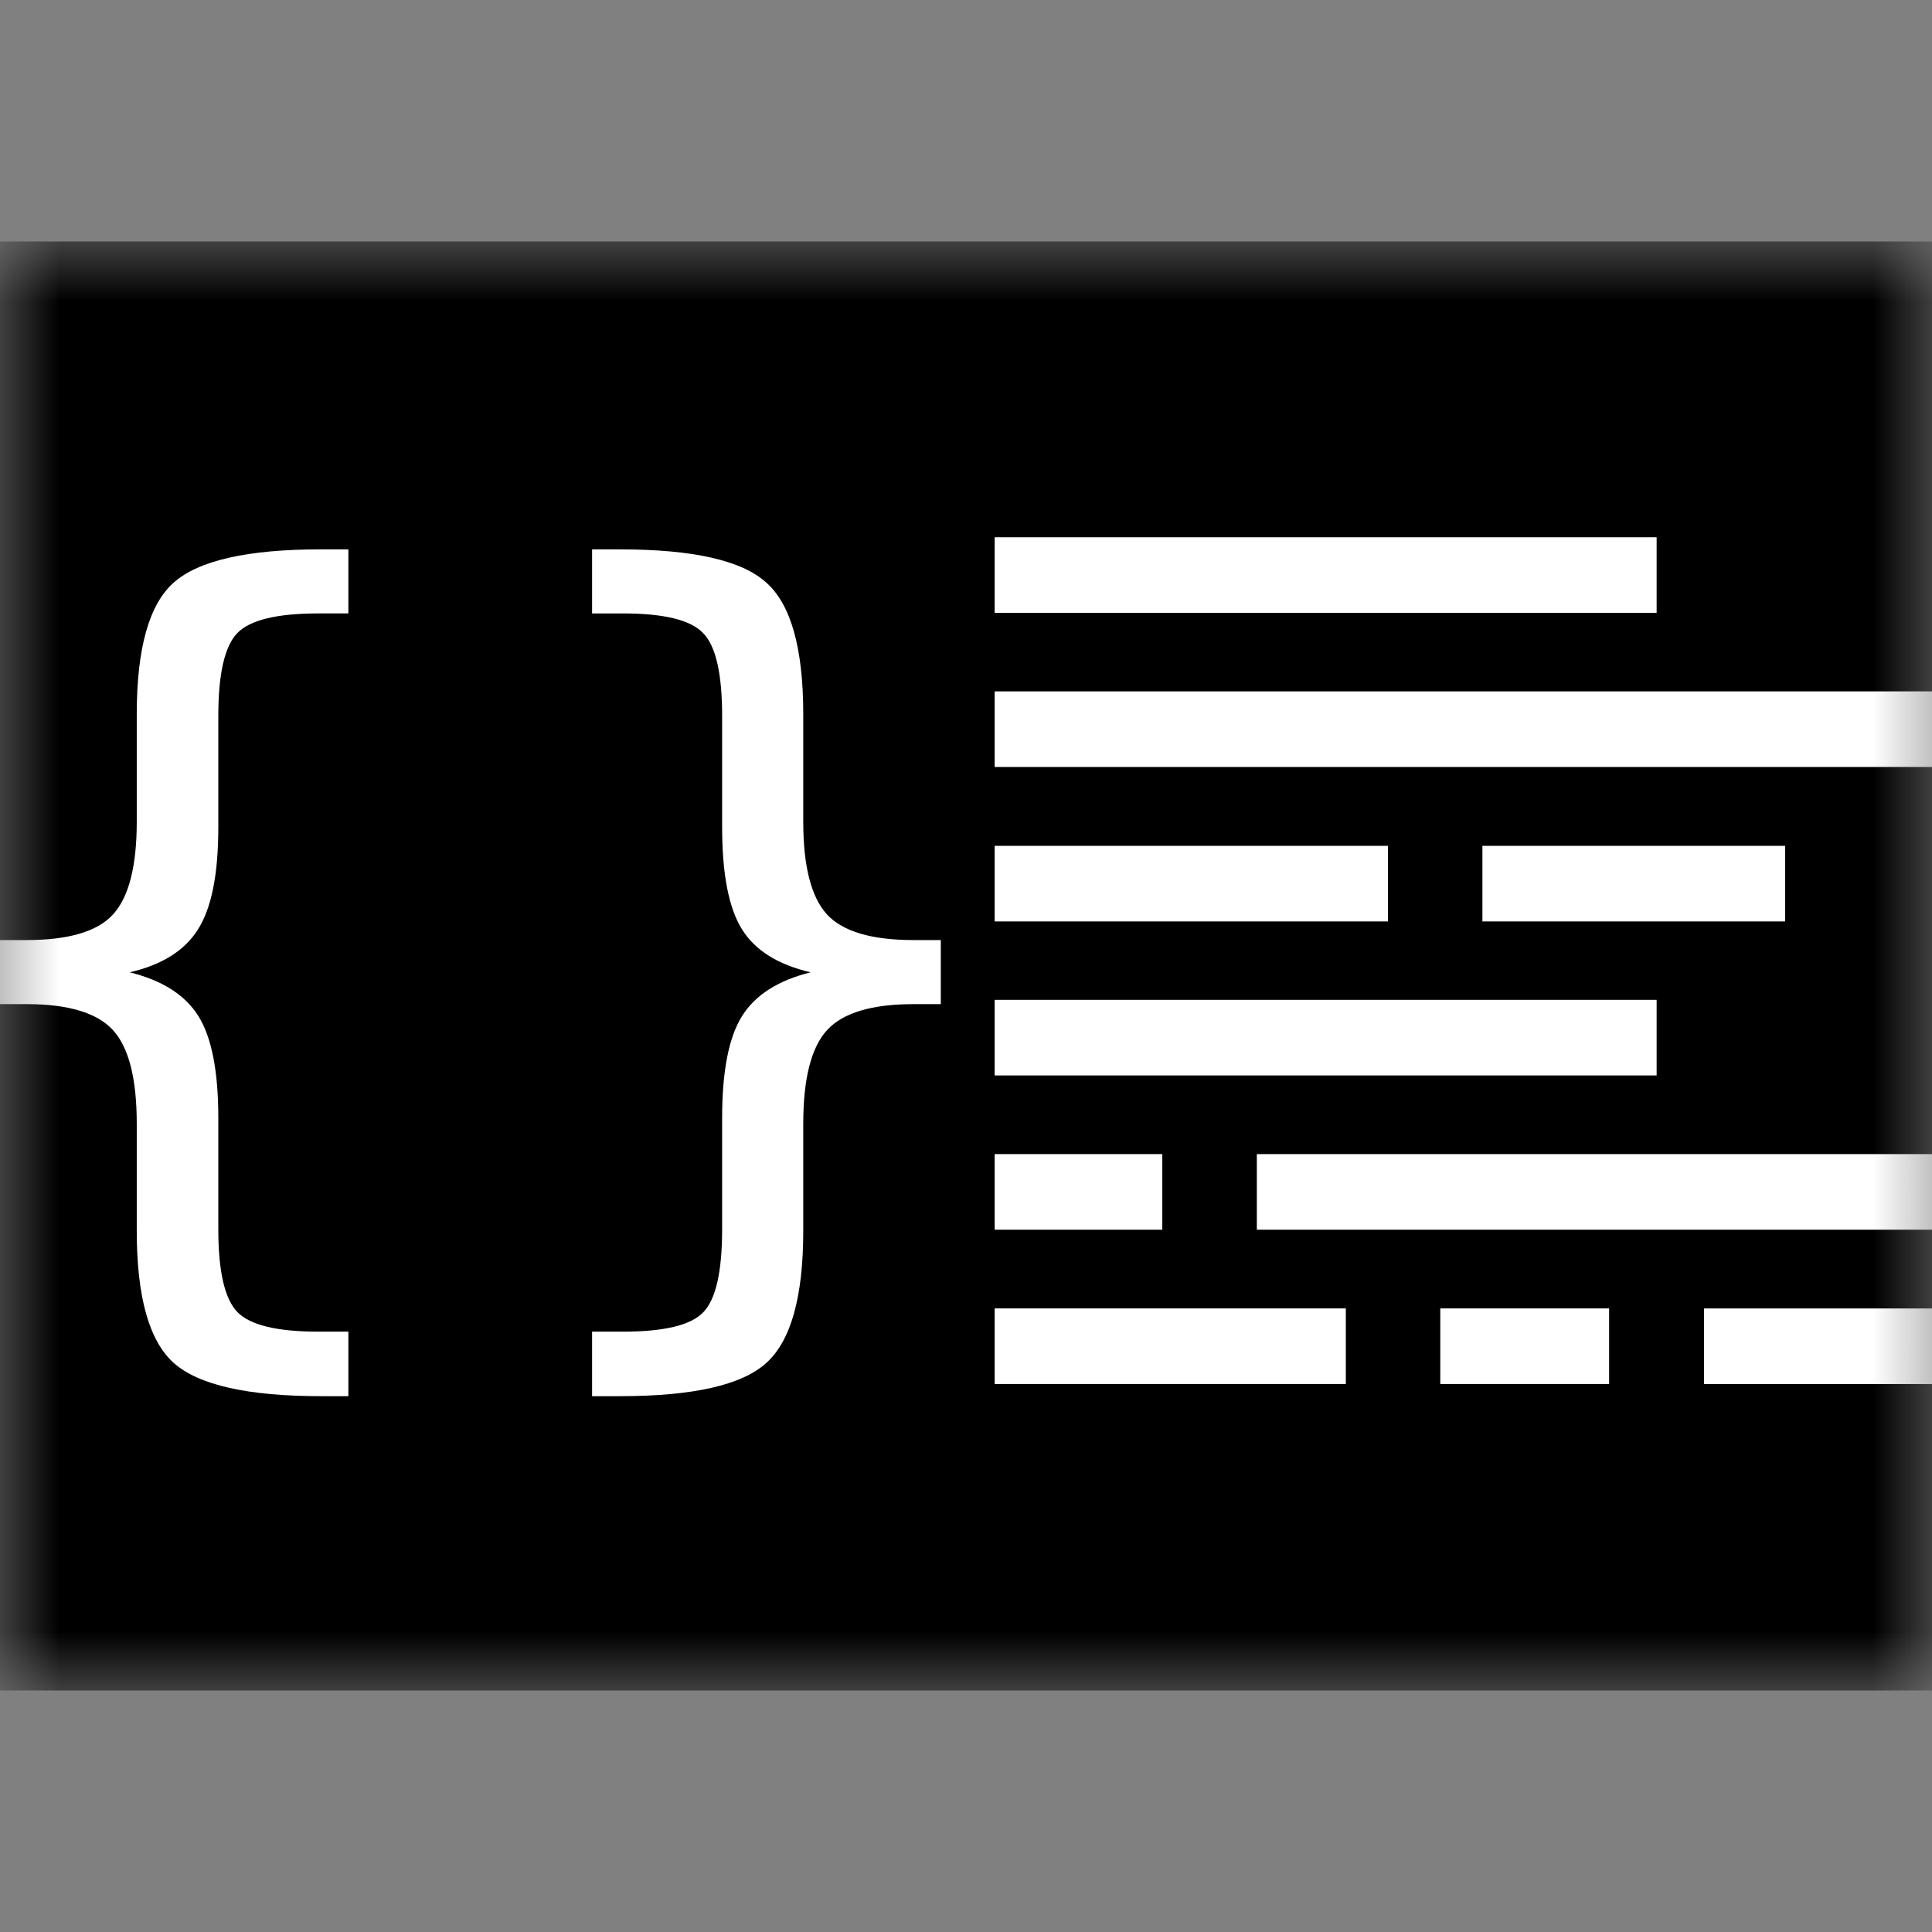 <!--
  - The MIT License (MIT)
  -
  - Copyright (c) 2015-2024 Elior "Mallowigi" Boukhobza
  -
  - Permission is hereby granted, free of charge, to any person obtaining a copy
  - of this software and associated documentation files (the "Software"), to deal
  - in the Software without restriction, including without limitation the rights
  - to use, copy, modify, merge, publish, distribute, sublicense, and/or sell
  - copies of the Software, and to permit persons to whom the Software is
  - furnished to do so, subject to the following conditions:
  -
  - The above copyright notice and this permission notice shall be included in all
  - copies or substantial portions of the Software.
  -
  - THE SOFTWARE IS PROVIDED "AS IS", WITHOUT WARRANTY OF ANY KIND, EXPRESS OR
  - IMPLIED, INCLUDING BUT NOT LIMITED TO THE WARRANTIES OF MERCHANTABILITY,
  - FITNESS FOR A PARTICULAR PURPOSE AND NONINFRINGEMENT. IN NO EVENT SHALL THE
  - AUTHORS OR COPYRIGHT HOLDERS BE LIABLE FOR ANY CLAIM, DAMAGES OR OTHER
  - LIABILITY, WHETHER IN AN ACTION OF CONTRACT, TORT OR OTHERWISE, ARISING FROM,
  - OUT OF OR IN CONNECTION WITH THE SOFTWARE OR THE USE OR OTHER DEALINGS IN THE
  - SOFTWARE.
  -
  -->

<svg  viewBox="0 0 16 16" xmlns="http://www.w3.org/2000/svg" width="16px" height="16px">
  <rect x="0" y="0" width="16" height="16" fill="#808080" stroke="none"/>
  <defs>
    <mask id="Mask">
      <rect y="2" width="16" height="12" fill="white"/>
      <g transform="matrix(0.11, 0, 0, 0.099, 1.167, 4.663)" fill="black">
        <g transform="matrix(1.338, 0, 0, 1.511, 17.913, 11.896)">
          <path
              d="m -1.715,34.678 v 3.572 h -1.538 q -6.176,0 -8.285,-1.836 -2.084,-1.836 -2.084,-7.317 v -5.928 q 0,-3.746 -1.339,-5.184 -1.339,-1.439 -4.862,-1.439 h -1.513 v -3.547 h 1.513 q 3.547,0 4.862,-1.414 1.339,-1.439 1.339,-5.135 V 0.497 q 0,-5.482 2.084,-7.293 2.108,-1.836 8.285,-1.836 h 1.538 v 3.547 h -1.687 q -3.497,0 -4.564,1.091 -1.067,1.091 -1.067,4.589 V 6.748 q 0,3.894 -1.141,5.655 -1.116,1.761 -3.845,2.381 2.753,0.67 3.87,2.431 1.116,1.761 1.116,5.631 v 6.152 q 0,3.497 1.067,4.589 1.067,1.091 4.564,1.091 z"/>
          <path
              d="m 11.999,34.678 h 1.736 q 3.473,0 4.514,-1.067 1.067,-1.067 1.067,-4.614 v -6.152 q 0,-3.87 1.116,-5.631 1.116,-1.761 3.87,-2.431 -2.753,-0.62 -3.87,-2.381 -1.116,-1.761 -1.116,-5.655 V 0.596 q 0,-3.522 -1.067,-4.589 -1.042,-1.091 -4.514,-1.091 h -1.736 v -3.547 h 1.563 q 6.176,0 8.235,1.836 2.084,1.811 2.084,7.293 V 6.45 q 0,3.696 1.339,5.135 1.339,1.414 4.862,1.414 h 1.538 v 3.547 h -1.538 q -3.522,0 -4.862,1.439 -1.339,1.439 -1.339,5.184 v 5.928 q 0,5.482 -2.084,7.317 -2.059,1.836 -8.235,1.836 h -1.563 z"/>
        </g>
        <g transform="matrix(1.347, 0, 0, 1.462, 8.252, 16.52)">
          <rect width="37" height="4.325" x="41.591" y="-12.775"/>
          <rect width="52.586" height="4.325" x="41.591" y="-3.957"/>
          <rect width="21.982" height="4.325" x="41.591" y="4.881"/>
          <rect width="16.92" height="4.325" x="68.853" y="4.881"/>
          <rect width="37" height="4.325" x="41.591" y="13.693"/>
          <rect width="9.371" height="4.325" x="41.591" y="22.519"/>
          <rect width="37.935" height="4.325" x="56.245" y="22.519"/>
          <rect width="19.628" height="4.325" x="41.591" y="31.348"/>
          <rect width="9.437" height="4.325" x="66.498" y="31.348"/>
          <rect width="12.943" height="4.325" x="81.237" y="31.35"/>
        </g>
      </g>
    </mask>
  </defs>

  <g mask="url(#Mask)">
    <rect y="2" width="16" height="12" fill="#000" data-themed="true" data-iconColor="Tokeignore"/>
    <g transform="matrix(0.11, 0, 0, 0.099, 1.167, 4.663)" fill="white">
      <g transform="matrix(1.338, 0, 0, 1.511, 17.913, 11.896)">
        <path
            d="m -1.715,34.678 v 3.572 h -1.538 q -6.176,0 -8.285,-1.836 -2.084,-1.836 -2.084,-7.317 v -5.928 q 0,-3.746 -1.339,-5.184 -1.339,-1.439 -4.862,-1.439 h -1.513 v -3.547 h 1.513 q 3.547,0 4.862,-1.414 1.339,-1.439 1.339,-5.135 V 0.497 q 0,-5.482 2.084,-7.293 2.108,-1.836 8.285,-1.836 h 1.538 v 3.547 h -1.687 q -3.497,0 -4.564,1.091 -1.067,1.091 -1.067,4.589 V 6.748 q 0,3.894 -1.141,5.655 -1.116,1.761 -3.845,2.381 2.753,0.67 3.87,2.431 1.116,1.761 1.116,5.631 v 6.152 q 0,3.497 1.067,4.589 1.067,1.091 4.564,1.091 z"/>
        <path
            d="m 11.999,34.678 h 1.736 q 3.473,0 4.514,-1.067 1.067,-1.067 1.067,-4.614 v -6.152 q 0,-3.87 1.116,-5.631 1.116,-1.761 3.87,-2.431 -2.753,-0.62 -3.87,-2.381 -1.116,-1.761 -1.116,-5.655 V 0.596 q 0,-3.522 -1.067,-4.589 -1.042,-1.091 -4.514,-1.091 h -1.736 v -3.547 h 1.563 q 6.176,0 8.235,1.836 2.084,1.811 2.084,7.293 V 6.45 q 0,3.696 1.339,5.135 1.339,1.414 4.862,1.414 h 1.538 v 3.547 h -1.538 q -3.522,0 -4.862,1.439 -1.339,1.439 -1.339,5.184 v 5.928 q 0,5.482 -2.084,7.317 -2.059,1.836 -8.235,1.836 h -1.563 z"/>
      </g>
      <g transform="matrix(1.347, 0, 0, 1.462, 8.252, 16.52)">
        <rect width="37" height="4.325" x="41.591" y="-12.775"/>
        <rect width="52.586" height="4.325" x="41.591" y="-3.957"/>
        <rect width="21.982" height="4.325" x="41.591" y="4.881"/>
        <rect width="16.92" height="4.325" x="68.853" y="4.881"/>
        <rect width="37" height="4.325" x="41.591" y="13.693"/>
        <rect width="9.371" height="4.325" x="41.591" y="22.519"/>
        <rect width="37.935" height="4.325" x="56.245" y="22.519"/>
        <rect width="19.628" height="4.325" x="41.591" y="31.348"/>
        <rect width="9.437" height="4.325" x="66.498" y="31.348"/>
        <rect width="12.943" height="4.325" x="81.237" y="31.35"/>
      </g>
    </g>
  </g>
</svg>
